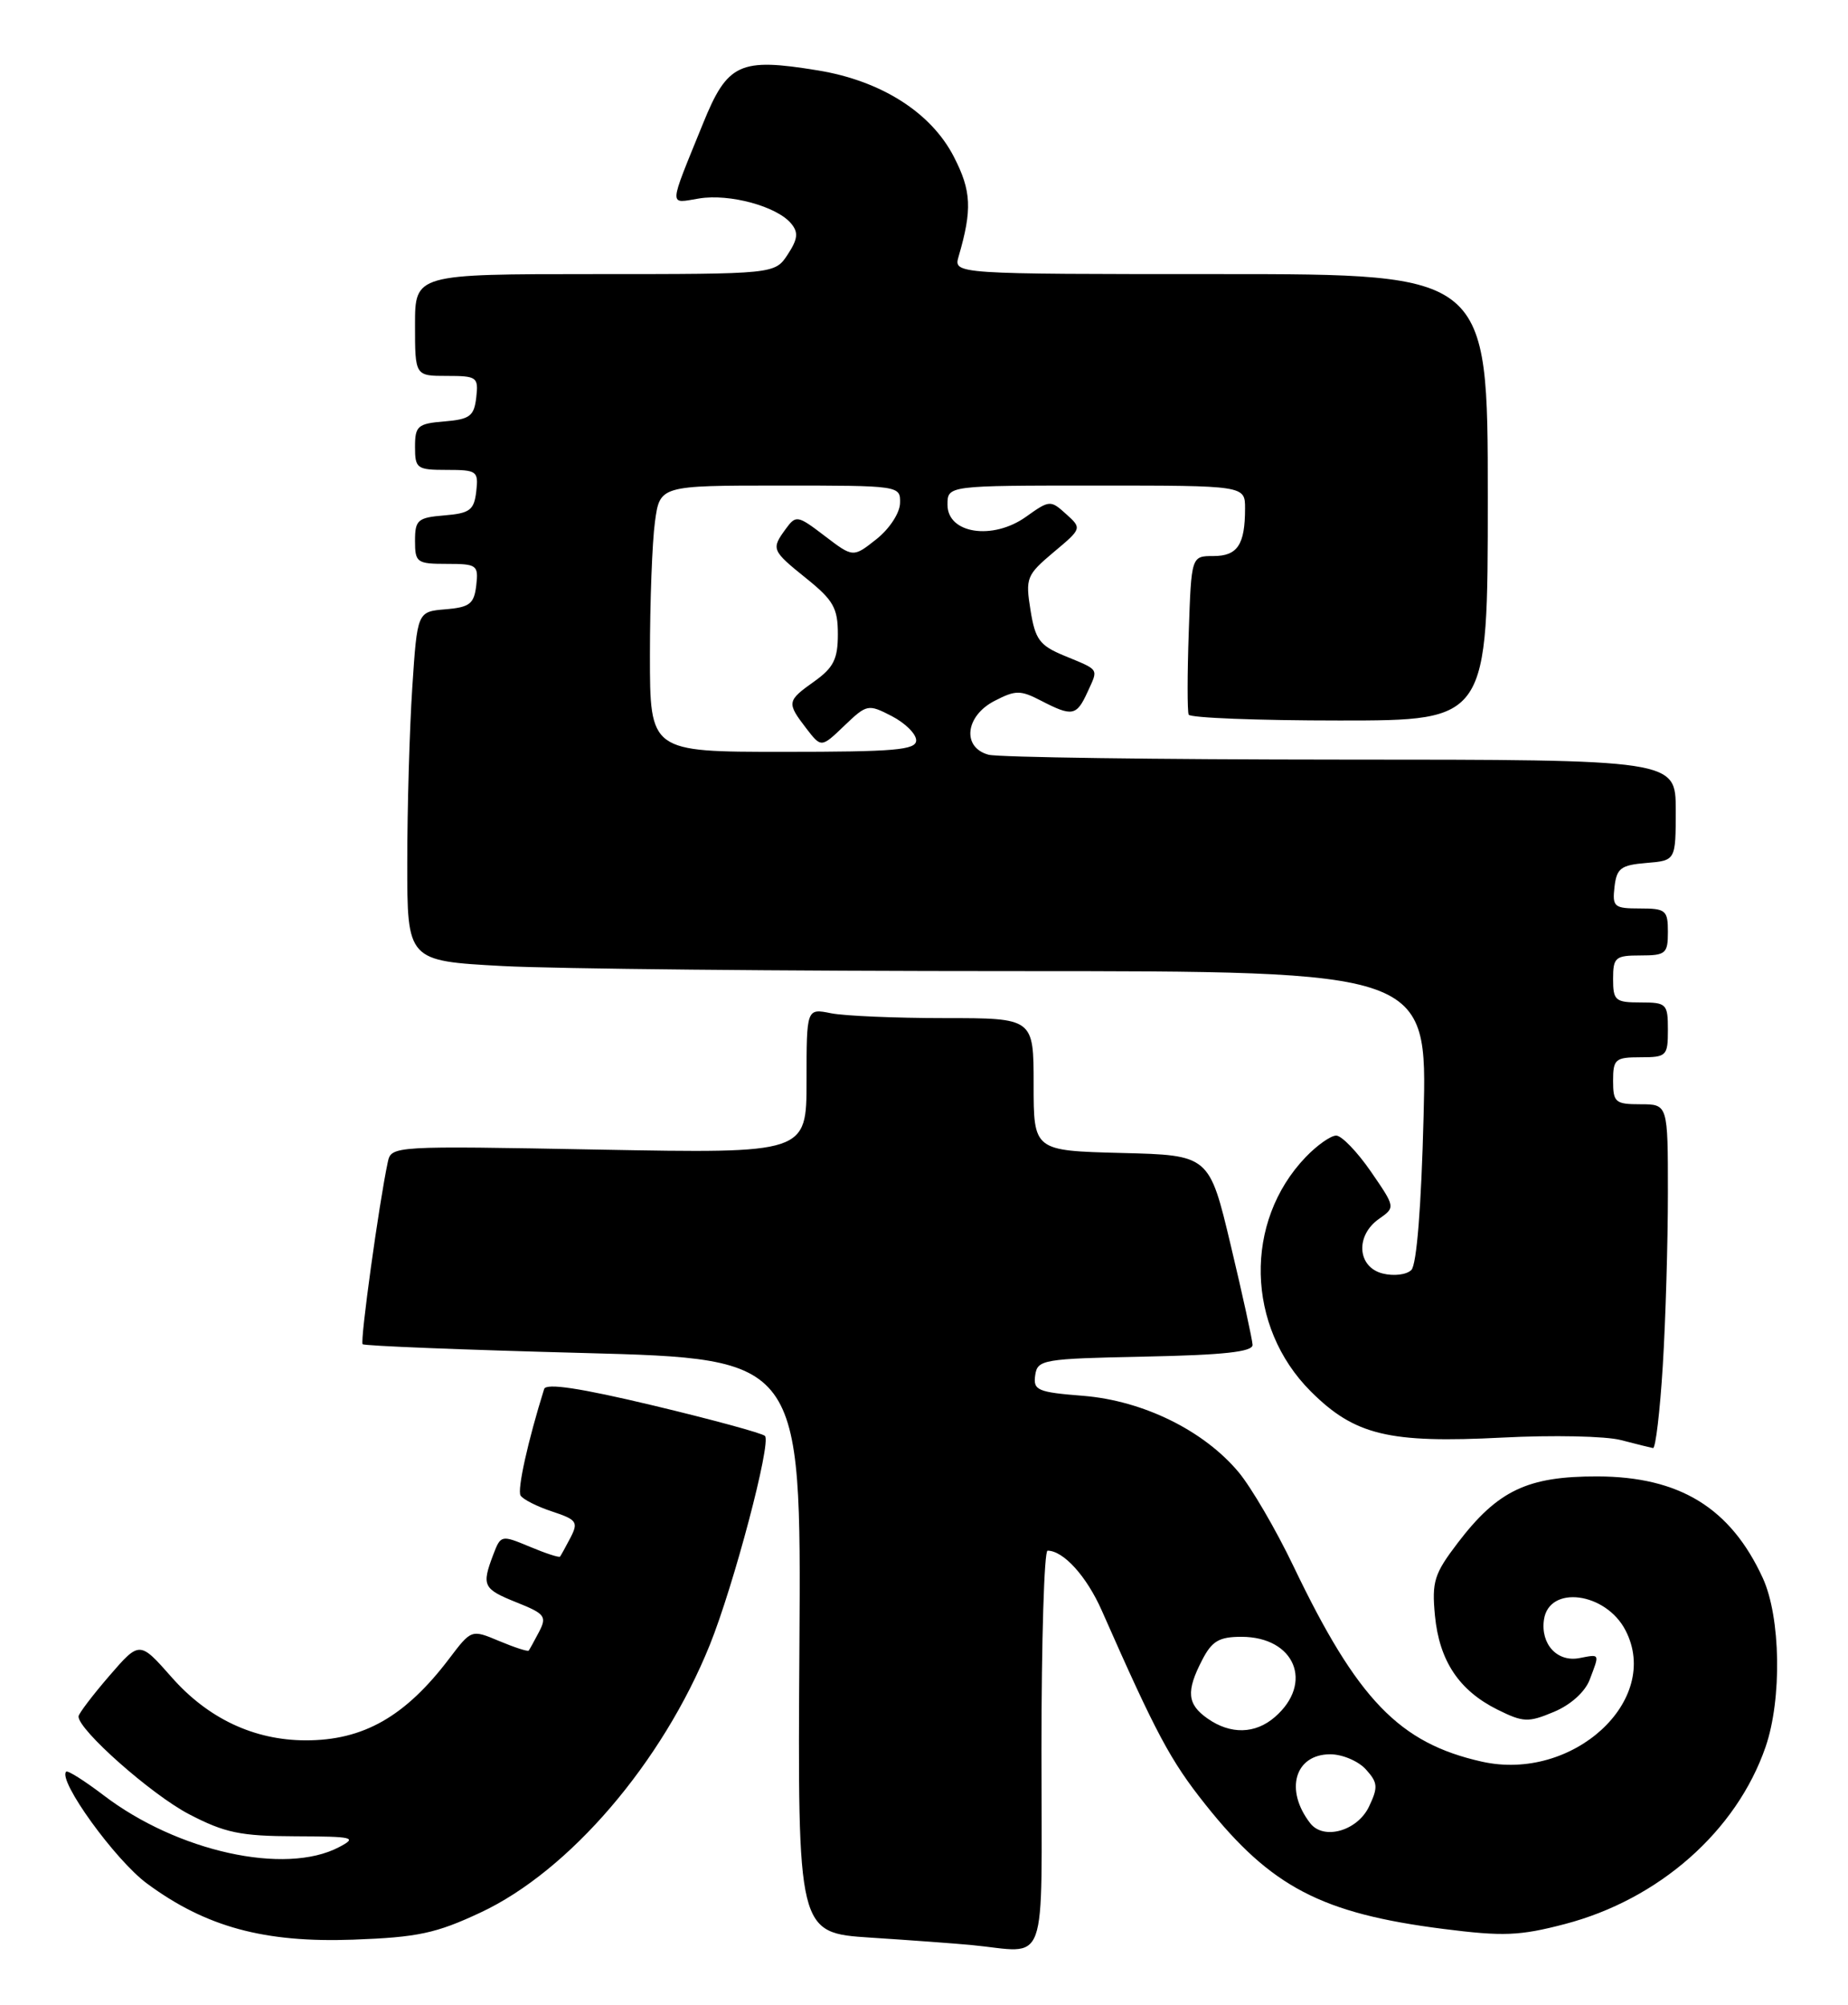 <?xml version="1.0" encoding="UTF-8" standalone="no"?>
<!DOCTYPE svg PUBLIC "-//W3C//DTD SVG 1.1//EN" "http://www.w3.org/Graphics/SVG/1.1/DTD/svg11.dtd" >
<svg xmlns="http://www.w3.org/2000/svg" xmlns:xlink="http://www.w3.org/1999/xlink" version="1.1" viewBox="0 0 236 256">
 <g >
 <path fill="currentColor"
d=" M 133.00 223.50 C 133.00 209.47 133.35 198.00 133.78 198.00 C 135.81 198.00 138.77 201.27 140.71 205.66 C 147.67 221.44 149.46 224.79 153.95 230.43 C 162.32 240.95 168.77 244.32 184.33 246.30 C 191.95 247.27 194.07 247.19 199.83 245.68 C 211.86 242.54 221.76 233.81 225.47 223.07 C 227.58 216.96 227.41 206.50 225.12 201.50 C 221.01 192.55 214.51 188.55 204.00 188.52 C 195.07 188.50 191.28 190.30 186.16 197.01 C 183.15 200.96 182.84 201.95 183.25 206.29 C 183.81 212.07 186.32 215.85 191.24 218.30 C 194.53 219.93 195.16 219.96 198.43 218.59 C 200.57 217.70 202.41 216.05 203.01 214.48 C 204.30 211.08 204.36 211.21 201.69 211.72 C 198.86 212.26 196.73 209.94 197.17 206.82 C 197.81 202.35 205.07 203.30 207.59 208.18 C 212.22 217.13 200.83 227.54 189.24 224.94 C 178.70 222.58 173.35 217.03 165.19 200.00 C 162.95 195.32 159.79 189.91 158.17 187.97 C 153.72 182.65 145.98 178.85 138.34 178.23 C 132.49 177.77 131.93 177.52 132.20 175.61 C 132.49 173.60 133.13 173.49 146.25 173.22 C 156.29 173.02 159.99 172.61 159.96 171.72 C 159.93 171.05 158.68 165.32 157.17 159.00 C 154.43 147.50 154.43 147.50 143.22 147.22 C 132.00 146.93 132.00 146.93 132.00 138.47 C 132.00 130.00 132.00 130.00 120.63 130.00 C 114.37 130.00 107.84 129.72 106.13 129.38 C 103.00 128.75 103.00 128.75 103.00 138.02 C 103.00 147.28 103.00 147.28 76.48 146.79 C 50.15 146.30 49.96 146.31 49.52 148.40 C 48.40 153.64 45.96 171.29 46.31 171.64 C 46.52 171.85 59.21 172.36 74.51 172.76 C 102.32 173.50 102.32 173.50 102.09 210.15 C 101.86 246.80 101.86 246.80 111.18 247.41 C 116.31 247.74 122.08 248.17 124.00 248.35 C 134.02 249.30 133.00 252.12 133.00 223.50 Z  M 61.36 244.21 C 72.72 238.90 84.57 225.07 90.64 210.05 C 93.70 202.46 98.53 184.19 97.69 183.35 C 97.34 183.00 90.93 181.26 83.45 179.47 C 74.07 177.23 69.74 176.58 69.49 177.36 C 67.42 183.97 66.03 190.24 66.48 190.96 C 66.78 191.45 68.59 192.37 70.51 193.00 C 73.66 194.04 73.88 194.35 72.86 196.33 C 72.24 197.52 71.63 198.62 71.52 198.76 C 71.40 198.91 69.66 198.34 67.64 197.49 C 64.01 195.98 63.95 195.99 62.98 198.54 C 61.49 202.48 61.69 202.89 65.98 204.61 C 69.59 206.05 69.86 206.40 68.85 208.35 C 68.23 209.53 67.63 210.62 67.52 210.76 C 67.40 210.91 65.71 210.36 63.75 209.54 C 60.20 208.05 60.20 208.05 57.37 211.78 C 51.76 219.19 46.39 222.24 39.01 222.22 C 32.43 222.20 26.55 219.43 21.90 214.14 C 17.82 209.52 17.82 209.52 13.94 214.01 C 11.81 216.48 10.05 218.80 10.03 219.16 C 9.95 220.84 19.34 229.15 24.14 231.65 C 28.71 234.03 30.71 234.45 37.69 234.47 C 45.21 234.50 45.67 234.61 43.29 235.86 C 36.42 239.47 22.65 236.43 13.21 229.22 C 10.79 227.38 8.64 226.02 8.45 226.22 C 7.35 227.32 14.71 237.51 18.78 240.51 C 26.29 246.05 33.74 248.08 45.11 247.67 C 53.34 247.37 55.68 246.87 61.36 244.21 Z  M 212.35 174.34 C 212.71 168.48 213.00 158.58 213.00 152.34 C 213.00 141.00 213.00 141.00 209.50 141.00 C 206.28 141.00 206.00 140.76 206.00 138.00 C 206.00 135.24 206.28 135.00 209.50 135.00 C 212.83 135.00 213.00 134.83 213.00 131.50 C 213.00 128.17 212.83 128.00 209.50 128.00 C 206.28 128.00 206.00 127.76 206.00 125.00 C 206.00 122.24 206.28 122.00 209.50 122.00 C 212.72 122.00 213.00 121.76 213.00 119.00 C 213.00 116.23 212.73 116.00 209.43 116.00 C 206.13 116.00 205.89 115.80 206.18 113.25 C 206.46 110.86 206.99 110.46 210.25 110.19 C 214.00 109.88 214.00 109.88 214.00 103.44 C 214.00 97.00 214.00 97.00 171.25 96.99 C 147.74 96.98 127.49 96.70 126.25 96.37 C 122.82 95.45 123.26 91.43 127.00 89.50 C 129.69 88.11 130.30 88.10 132.95 89.47 C 136.93 91.53 137.48 91.43 138.88 88.37 C 140.28 85.30 140.48 85.62 135.90 83.72 C 132.76 82.42 132.20 81.66 131.60 77.90 C 130.94 73.80 131.10 73.42 134.54 70.52 C 138.17 67.48 138.18 67.47 136.14 65.63 C 134.16 63.84 134.03 63.84 131.01 66.00 C 126.75 69.02 121.00 68.14 121.00 64.45 C 121.00 62.00 121.00 62.00 140.00 62.00 C 159.00 62.00 159.00 62.00 159.00 64.92 C 159.00 69.55 158.04 71.00 154.96 71.00 C 152.14 71.00 152.14 71.00 151.81 80.75 C 151.62 86.11 151.62 90.84 151.80 91.25 C 151.97 91.66 160.64 92.00 171.06 92.00 C 190.00 92.00 190.00 92.00 190.00 63.50 C 190.00 35.00 190.00 35.00 155.88 35.00 C 121.77 35.00 121.77 35.00 122.42 32.75 C 124.17 26.75 124.06 24.38 121.81 20.01 C 118.90 14.36 112.52 10.31 104.45 8.99 C 94.44 7.35 92.90 8.06 89.76 15.82 C 85.32 26.75 85.36 25.98 89.30 25.34 C 93.20 24.71 99.22 26.35 101.04 28.55 C 101.98 29.68 101.89 30.52 100.60 32.49 C 98.95 35.00 98.95 35.00 75.98 35.00 C 53.00 35.00 53.00 35.00 53.00 41.50 C 53.00 48.00 53.00 48.00 57.07 48.00 C 60.91 48.00 61.12 48.15 60.82 50.75 C 60.54 53.14 60.01 53.54 56.75 53.81 C 53.34 54.09 53.00 54.39 53.00 57.06 C 53.00 59.83 53.23 60.00 57.07 60.00 C 60.91 60.00 61.12 60.15 60.82 62.75 C 60.54 65.14 60.01 65.54 56.75 65.81 C 53.34 66.09 53.00 66.39 53.00 69.06 C 53.00 71.83 53.23 72.00 57.07 72.00 C 60.91 72.00 61.12 72.15 60.82 74.75 C 60.54 77.11 59.99 77.54 56.90 77.80 C 53.29 78.10 53.29 78.10 52.65 87.80 C 52.30 93.14 52.01 103.17 52.01 110.10 C 52.00 122.69 52.00 122.69 64.16 123.35 C 70.84 123.71 100.15 124.00 129.29 124.00 C 182.27 124.00 182.27 124.00 181.80 142.53 C 181.51 154.01 180.92 161.48 180.24 162.16 C 179.63 162.77 178.00 162.97 176.57 162.61 C 173.33 161.79 173.06 157.77 176.10 155.64 C 178.21 154.16 178.21 154.16 175.06 149.58 C 173.32 147.06 171.33 145.00 170.64 145.00 C 169.94 145.00 168.19 146.24 166.74 147.75 C 158.84 156.00 159.13 169.39 167.38 177.65 C 173.00 183.26 177.35 184.31 191.90 183.56 C 198.28 183.23 205.07 183.37 207.00 183.88 C 208.93 184.38 210.77 184.84 211.10 184.90 C 211.43 184.95 211.99 180.20 212.35 174.34 Z  M 167.32 232.80 C 164.03 228.56 165.35 224.00 169.88 224.00 C 171.43 224.00 173.47 224.87 174.43 225.93 C 175.96 227.62 176.01 228.20 174.83 230.68 C 173.35 233.79 169.03 235.01 167.32 232.80 Z  M 154.22 219.44 C 151.60 217.61 151.45 215.96 153.53 211.95 C 154.77 209.54 155.69 209.00 158.53 209.00 C 165.36 209.00 167.82 214.91 162.80 219.25 C 160.30 221.42 157.14 221.49 154.22 219.44 Z  M 83.00 83.64 C 83.00 76.84 83.29 69.19 83.64 66.64 C 84.27 62.00 84.27 62.00 99.64 62.00 C 114.92 62.00 115.00 62.01 114.94 64.25 C 114.91 65.51 113.58 67.54 111.92 68.85 C 108.95 71.20 108.95 71.20 105.33 68.44 C 101.86 65.79 101.65 65.75 100.35 67.53 C 98.46 70.12 98.53 70.28 103.00 73.88 C 106.43 76.64 107.00 77.65 107.00 80.98 C 107.00 84.15 106.45 85.25 104.00 87.00 C 100.48 89.50 100.45 89.72 102.96 93.00 C 104.88 95.49 104.88 95.49 107.83 92.66 C 110.71 89.91 110.86 89.88 113.89 91.44 C 115.60 92.33 117.00 93.71 117.00 94.53 C 117.00 95.77 114.31 96.00 100.00 96.00 C 83.00 96.00 83.00 96.00 83.00 83.64 Z "/>
</g>
</svg>